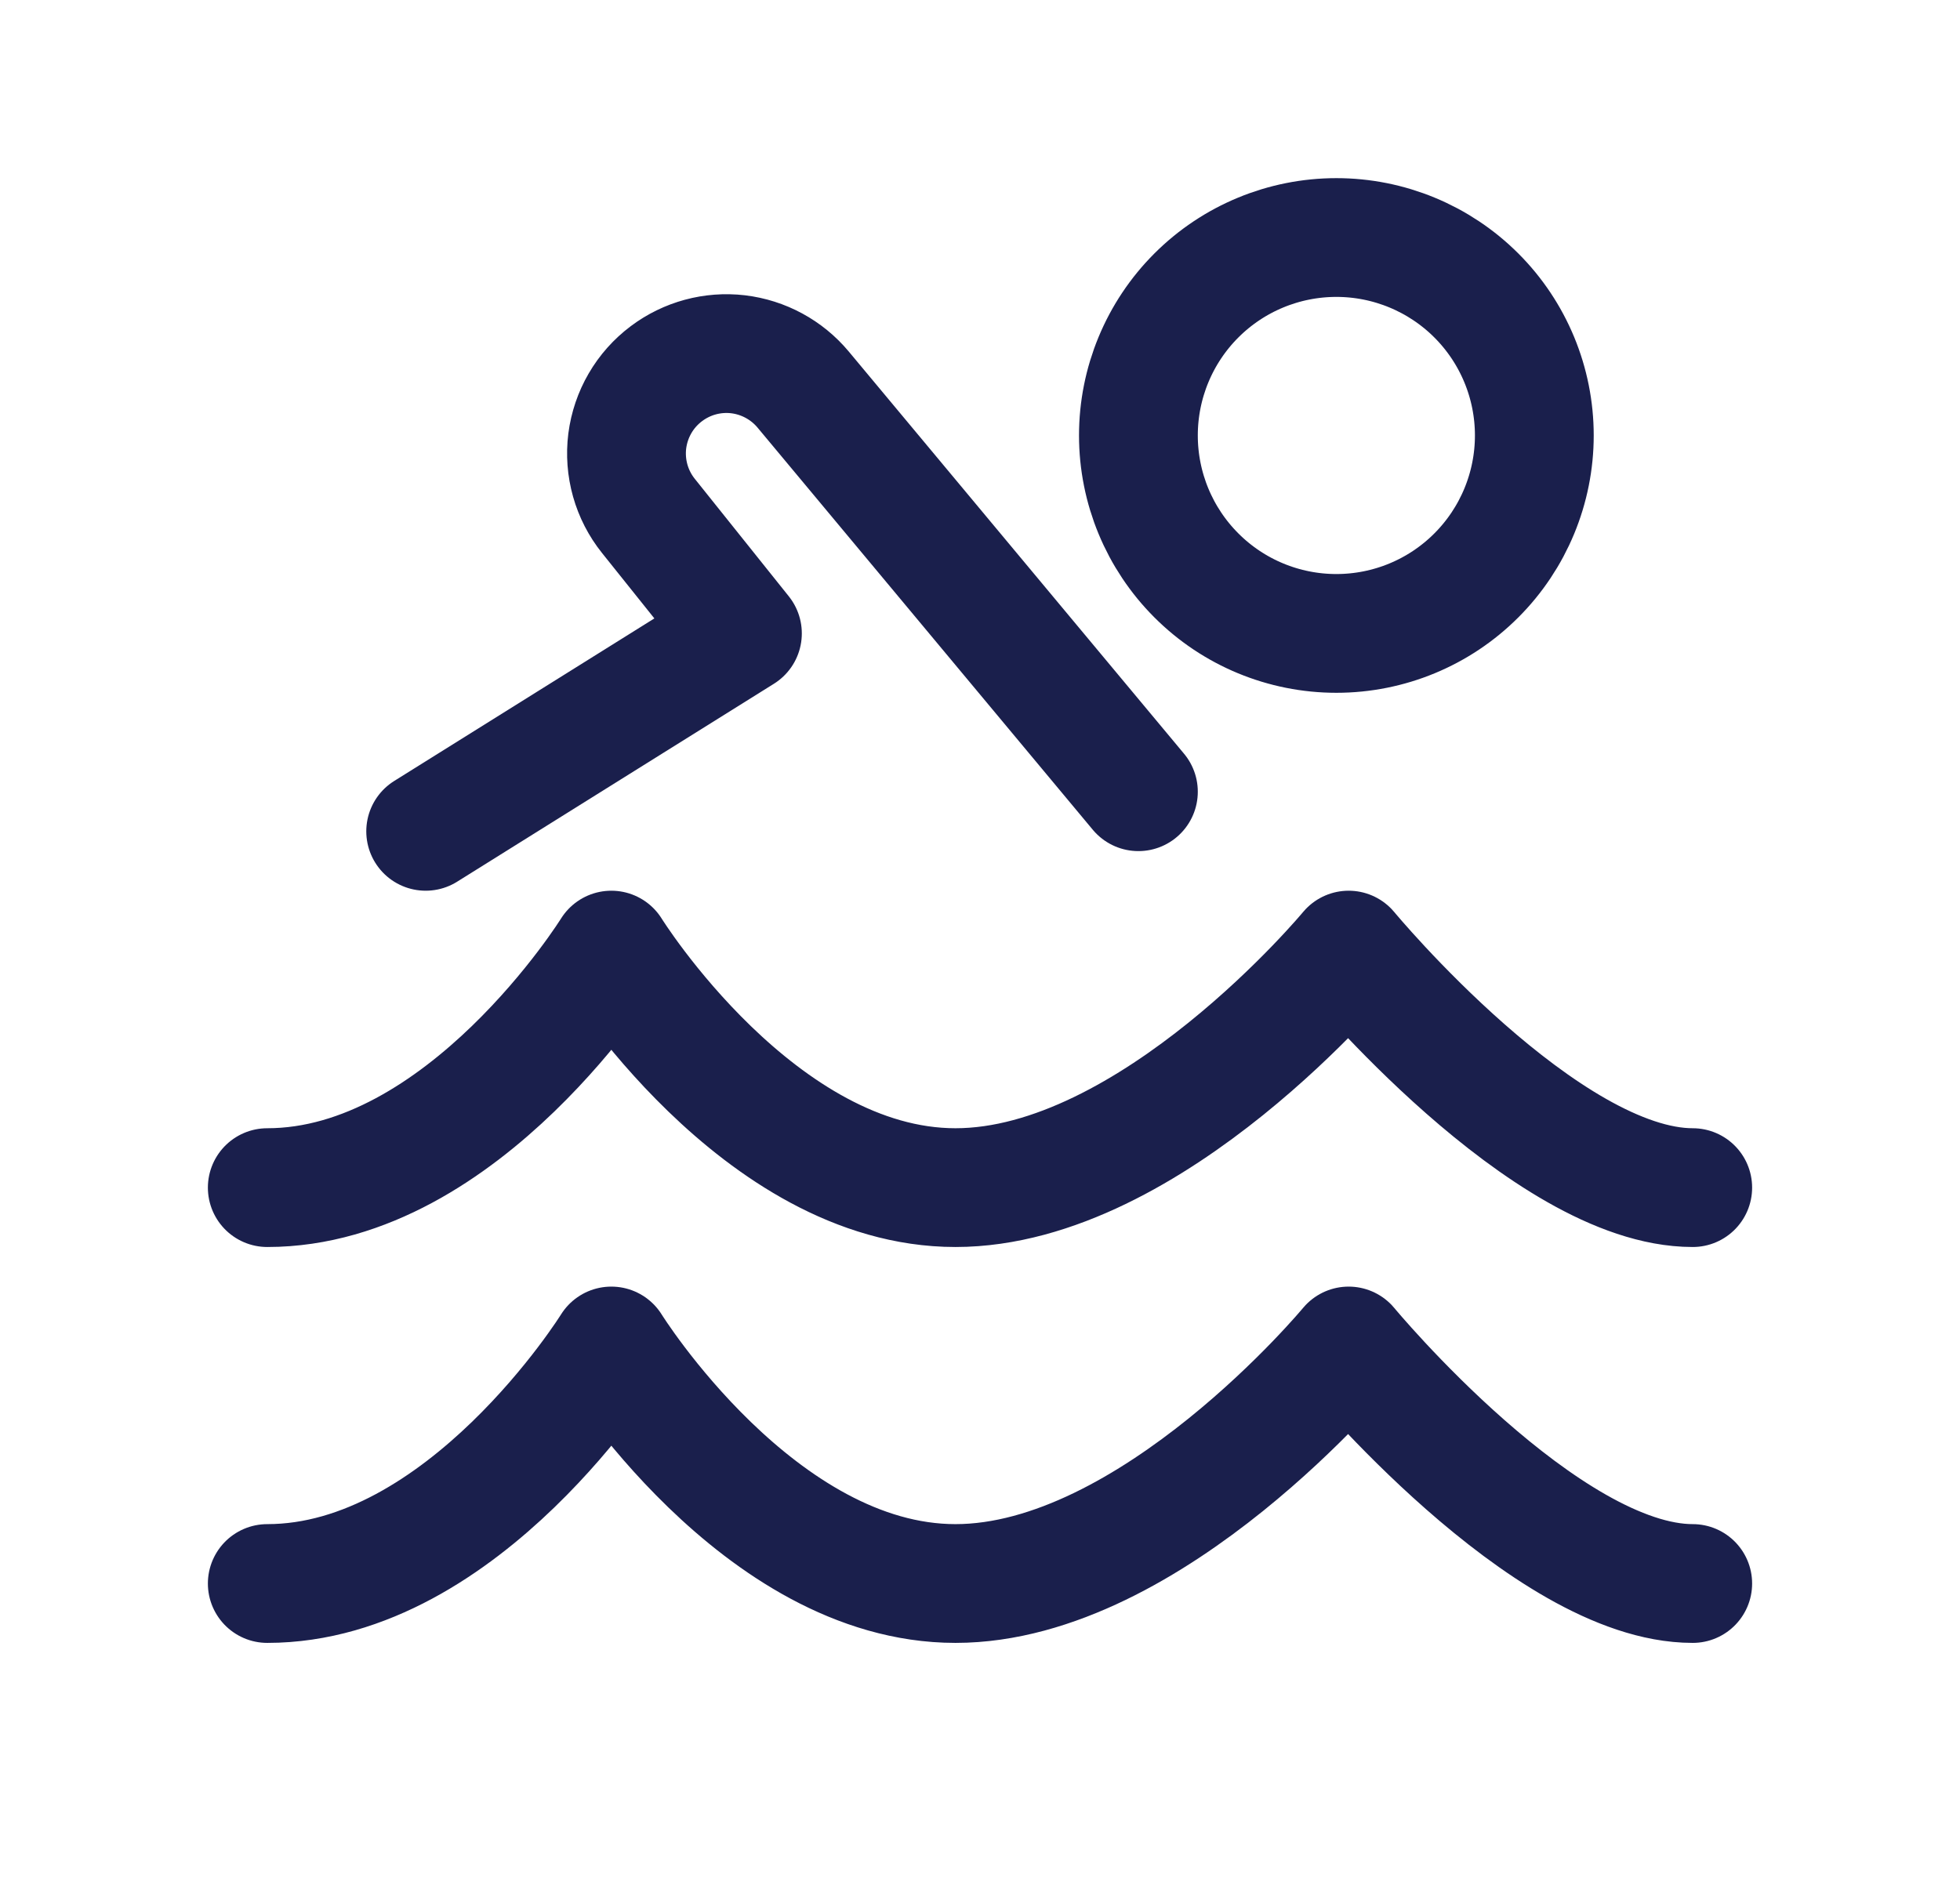<svg width="33" height="32" viewBox="0 0 33 32" fill="none" xmlns="http://www.w3.org/2000/svg">
<path d="M4.5 20C7.811 20 10.293 16 10.293 16C10.293 16 12.776 20 16.087 20C19.397 20 22.707 16 22.707 16C22.707 16 26.017 20 28.5 20M4.5 26.667C7.811 26.667 10.293 22.667 10.293 22.667C10.293 22.667 12.776 26.667 16.087 26.667C19.397 26.667 22.707 22.667 22.707 22.667C22.707 22.667 26.017 26.667 28.5 26.667M7.167 14L12.5 10.667L10.917 8.688C10.776 8.512 10.672 8.31 10.611 8.093C10.55 7.876 10.533 7.649 10.561 7.426C10.59 7.202 10.663 6.986 10.776 6.792C10.889 6.597 11.041 6.427 11.221 6.292C11.566 6.033 11.997 5.916 12.426 5.966C12.854 6.017 13.247 6.23 13.523 6.561L19.167 13.333M22.5 10.667C23.384 10.667 24.232 10.316 24.857 9.69C25.482 9.065 25.833 8.217 25.833 7.333C25.833 6.449 25.482 5.601 24.857 4.976C24.232 4.351 23.384 4 22.5 4C21.616 4 20.768 4.351 20.143 4.976C19.518 5.601 19.167 6.449 19.167 7.333C19.167 8.217 19.518 9.065 20.143 9.69C20.768 10.316 21.616 10.667 22.5 10.667Z" stroke="#1A1F4C" stroke-width="2" stroke-linecap="round" stroke-linejoin="round"/>
</svg>
